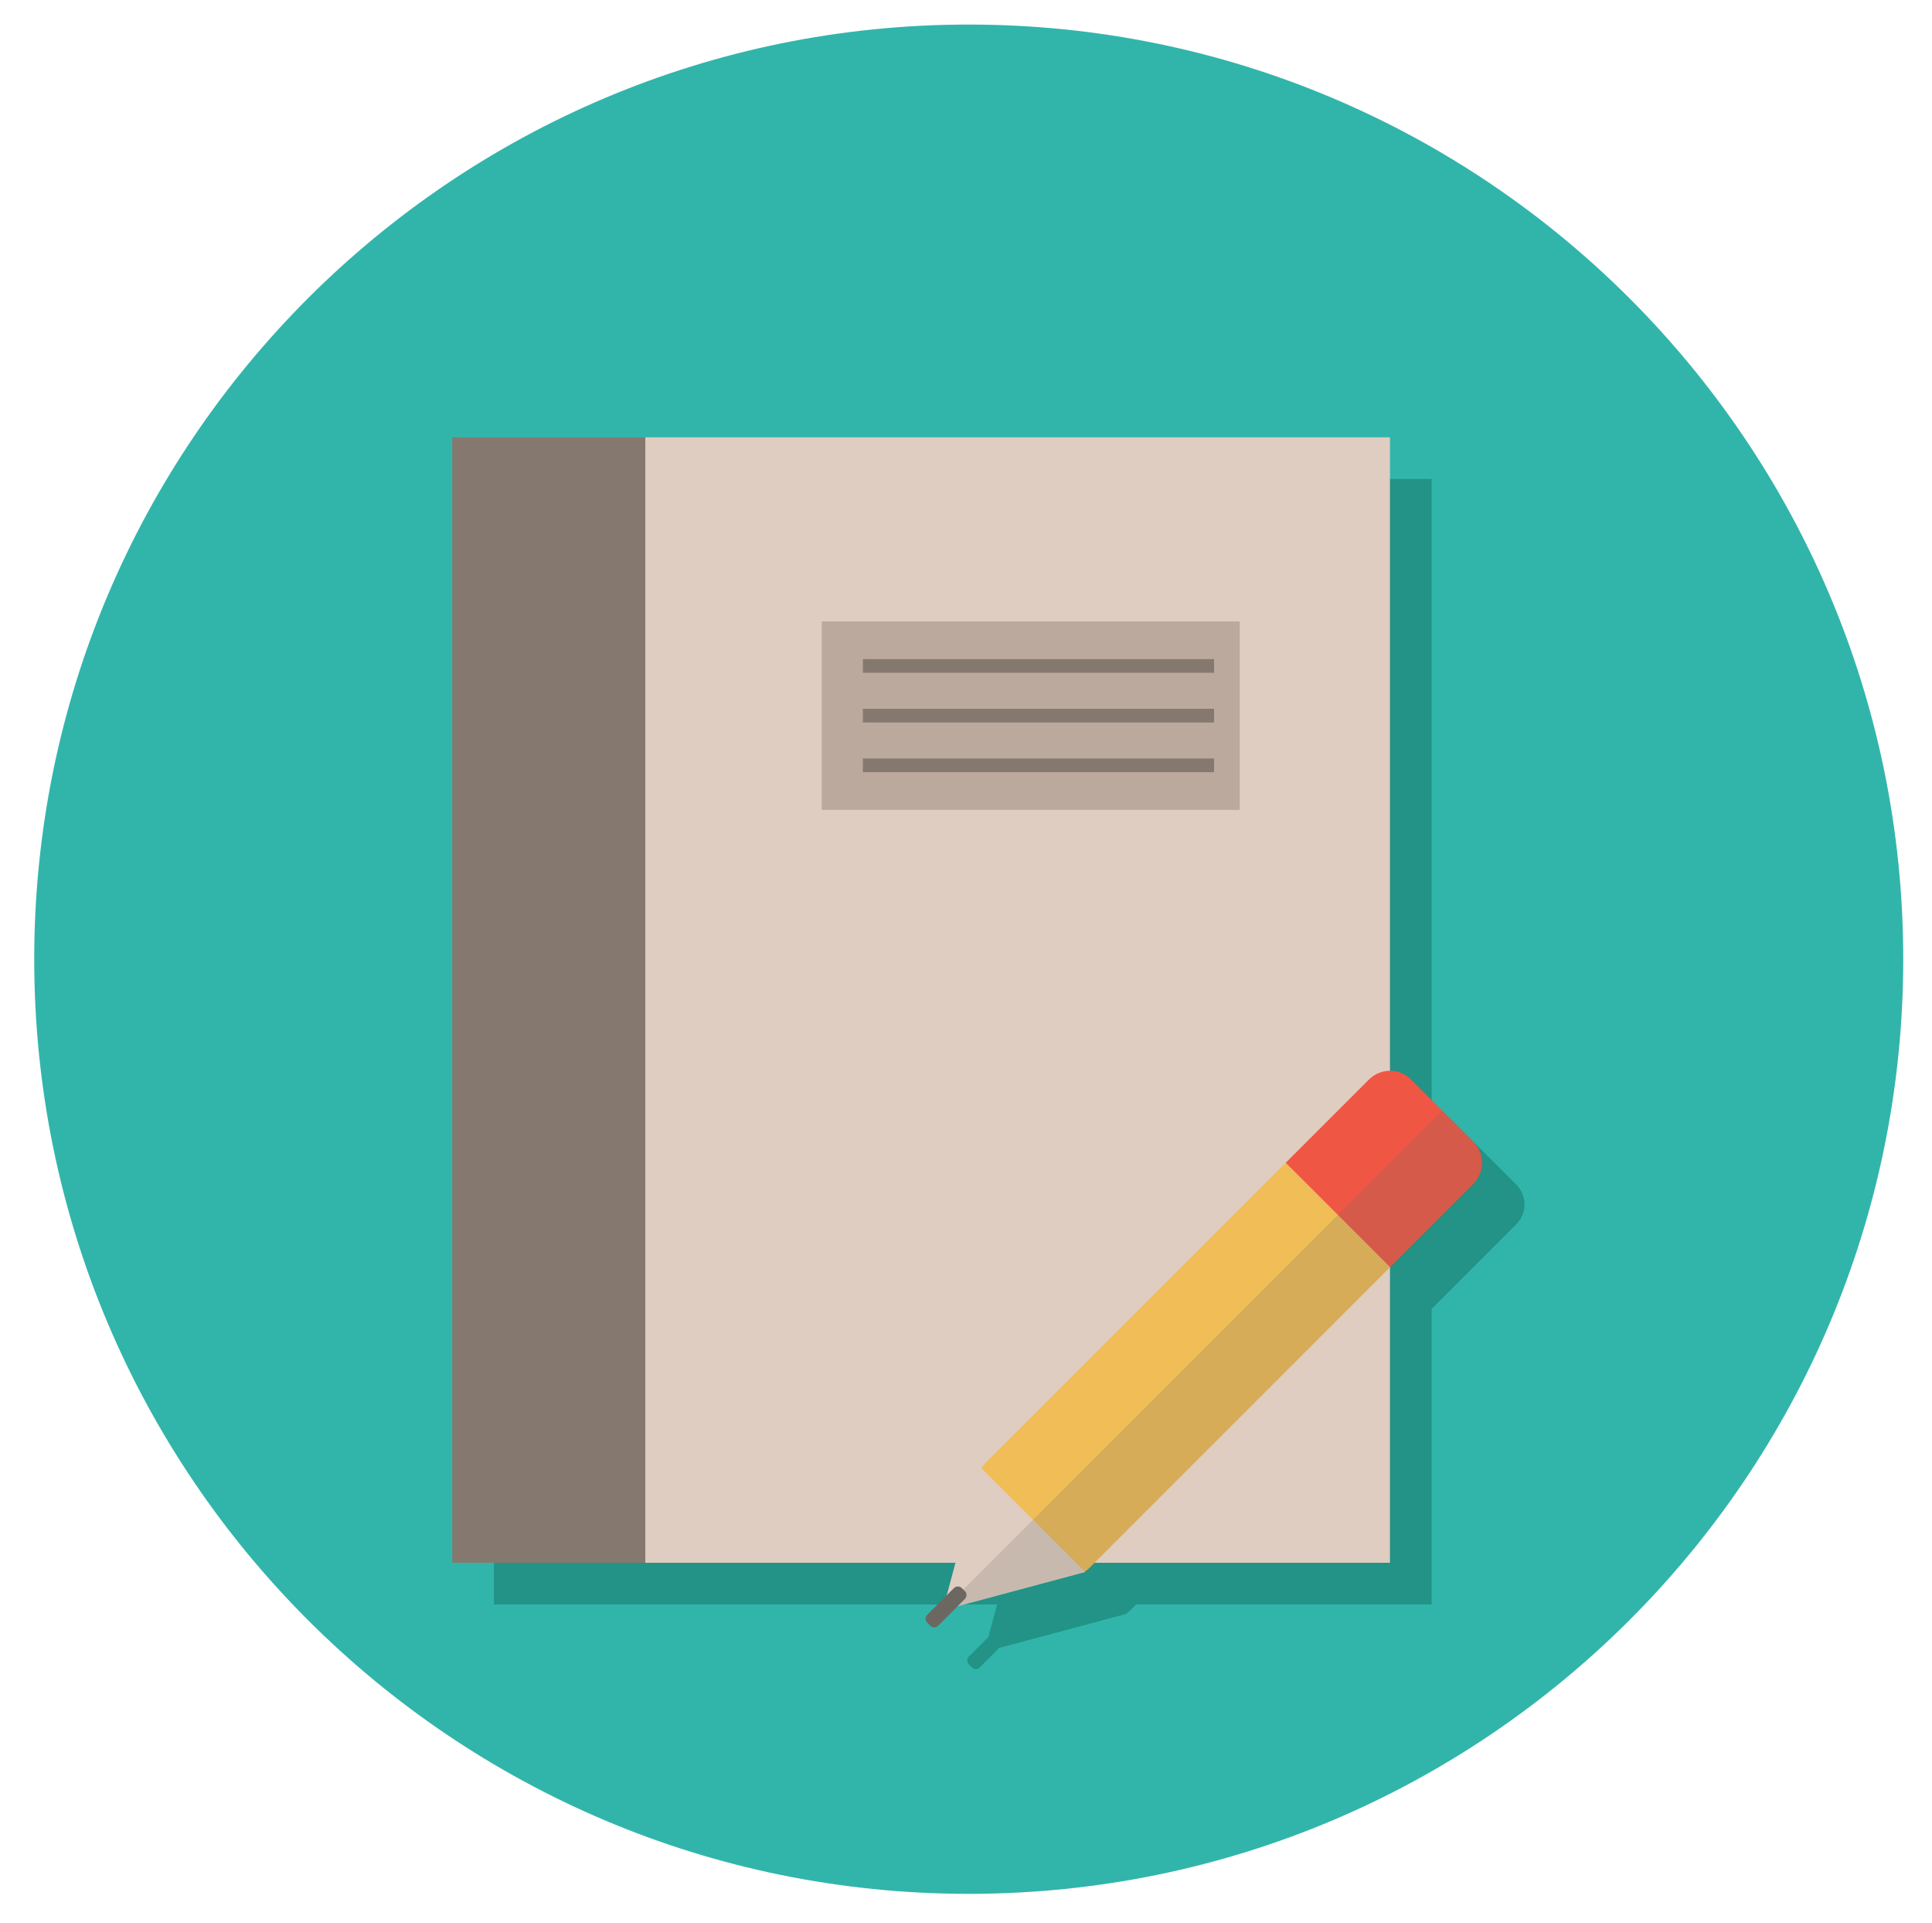 <svg width="432.667" height="430.667" xmlns="http://www.w3.org/2000/svg">
 <defs>
  <clipPath clipPathUnits="userSpaceOnUse" id="clipPath20">
   <path d="m-88.25,590l500,0l0,-500l-500,0l0,500z" id="path18"/>
  </clipPath>
  <clipPath clipPathUnits="userSpaceOnUse" id="clipPath58">
   <path d="m156.031,313.564l93.089,0l0,-86.822l-93.089,0l0,86.822z" id="path56"/>
  </clipPath>
 </defs>
 <g>
  <title>background</title>
  <rect fill="none" id="canvas_background" height="432.667" width="434.667" y="-1" x="-1"/>
 </g>
 <g>
  <title>Layer 1</title>
  <g id="g10" transform="matrix(1.333,0,0,-1.333,0,666.667) ">
   <g id="g14">
    <g id="g16" clip-path="url(#clipPath20)">
     <g id="g22">
      <path fill="#31b5ab" fill-rule="nonzero" d="m319.75,339c0,-86.709 -70.291,-157 -157,-157c-86.708,0 -157,70.291 -157,157c0,86.708 70.292,157 157,157c86.709,0 157,-70.292 157,-157" id="path24"/>
     </g>
     <g id="g26">
      <path fill="#229386" fill-rule="nonzero" d="m254.751,301.116l-0.217,0.217l0,0.001l-3.439,3.439l-1.791,1.791l-5.231,5.23c-0.976,0.976 -2.264,1.462 -3.551,1.457l0,106.413l-125.108,0l-32.436,0l0,-189.052l32.436,0l52.104,0l-1.466,-5.471l-3.274,-3.273c-0.364,-0.364 -0.364,-0.961 0,-1.325l0.252,-0.252l0.293,-0.293c0.342,-0.342 0.903,-0.342 1.244,0l3.315,3.314l21.449,5.747l-0.07,0.072c0.076,0.042 0.141,0.105 0.215,0.155c0.029,0.018 0.056,0.042 0.086,0.062c0.07,0.053 0.148,0.09 0.211,0.154l1.111,1.11l49.638,0l0,49.638l0.016,0.016l13.996,13.996l0.001,0.001l0.216,0.216c1.825,1.825 1.825,4.812 0,6.637" id="path28"/>
     </g>
     <path fill="#85796f" fill-rule="nonzero" d="m108.414,237.612l-32.436,0l0,189.052l32.436,0l0,-189.052z" id="path30"/>
     <path fill="#decdc0" fill-rule="nonzero" d="m233.521,237.612l-125.107,0l0,189.052l125.107,0l0,-189.052z" id="path32"/>
     <path fill="#bca99d" fill-rule="nonzero" d="m208.281,364.084l-70.224,0l0,31.658l70.224,0l0,-31.658z" id="path34"/>
     <g id="g36">
      <path fill="#f0bd56" fill-rule="nonzero" d="m179.481,236.606l-14.135,14.135c-0.934,0.934 -0.934,2.463 0,3.397l50.659,50.659l17.533,-17.531l-50.661,-50.66c-0.933,-0.934 -2.462,-0.934 -3.396,0" id="path38"/>
     </g>
     <g id="g40">
      <path fill="#decdc0" fill-rule="nonzero" d="m158.383,229.643l23.948,6.417l-17.531,17.532l-6.417,-23.949z" id="path42"/>
     </g>
     <g id="g44">
      <path fill="#ef5643" fill-rule="nonzero" d="m233.538,287.267l-17.532,17.531l13.996,13.996c1.945,1.946 5.127,1.946 7.071,0l10.461,-10.46c1.944,-1.944 1.944,-5.127 0,-7.071l-13.996,-13.996z" id="path46"/>
     </g>
     <g id="g48">
      <path fill="#6d6762" fill-rule="nonzero" d="m156.283,227.039l-0.504,0.504c-0.365,0.364 -0.365,0.961 0,1.325l4.489,4.489c0.365,0.365 0.961,0.365 1.326,0l0.503,-0.504c0.365,-0.364 0.365,-0.96 0,-1.325l-4.489,-4.489c-0.365,-0.364 -0.961,-0.364 -1.325,0" id="path50"/>
     </g>
     <g id="g52">
      <g id="g54"/>
      <g id="g66">
       <g opacity="0.2" clip-path="url(#clipPath58)" id="g64">
        <g id="g62">
         <path fill="#6d6762" fill-rule="nonzero" d="m247.751,308.116l-5.447,5.448l-86.273,-86.273l0.292,-0.293c0.343,-0.342 0.902,-0.342 1.244,0l3.315,3.314l21.449,5.747l-0.07,0.072c0.182,0.099 0.358,0.216 0.512,0.371l50.765,50.764l14.213,14.213c1.825,1.825 1.825,4.812 0,6.637" id="path60"/>
        </g>
       </g>
      </g>
     </g>
     <path fill="#85796f" fill-rule="nonzero" d="m203.964,387.108l-58.999,0l0,2.302l58.999,0l0,-2.302z" id="path68"/>
     <path fill="#85796f" fill-rule="nonzero" d="m203.964,378.762l-58.999,0l0,2.302l58.999,0l0,-2.302z" id="path70"/>
     <path fill="#85796f" fill-rule="nonzero" d="m203.964,370.416l-58.999,0l0,2.302l58.999,0l0,-2.302z" id="path72"/>
    </g>
   </g>
  </g>
 </g>
</svg>